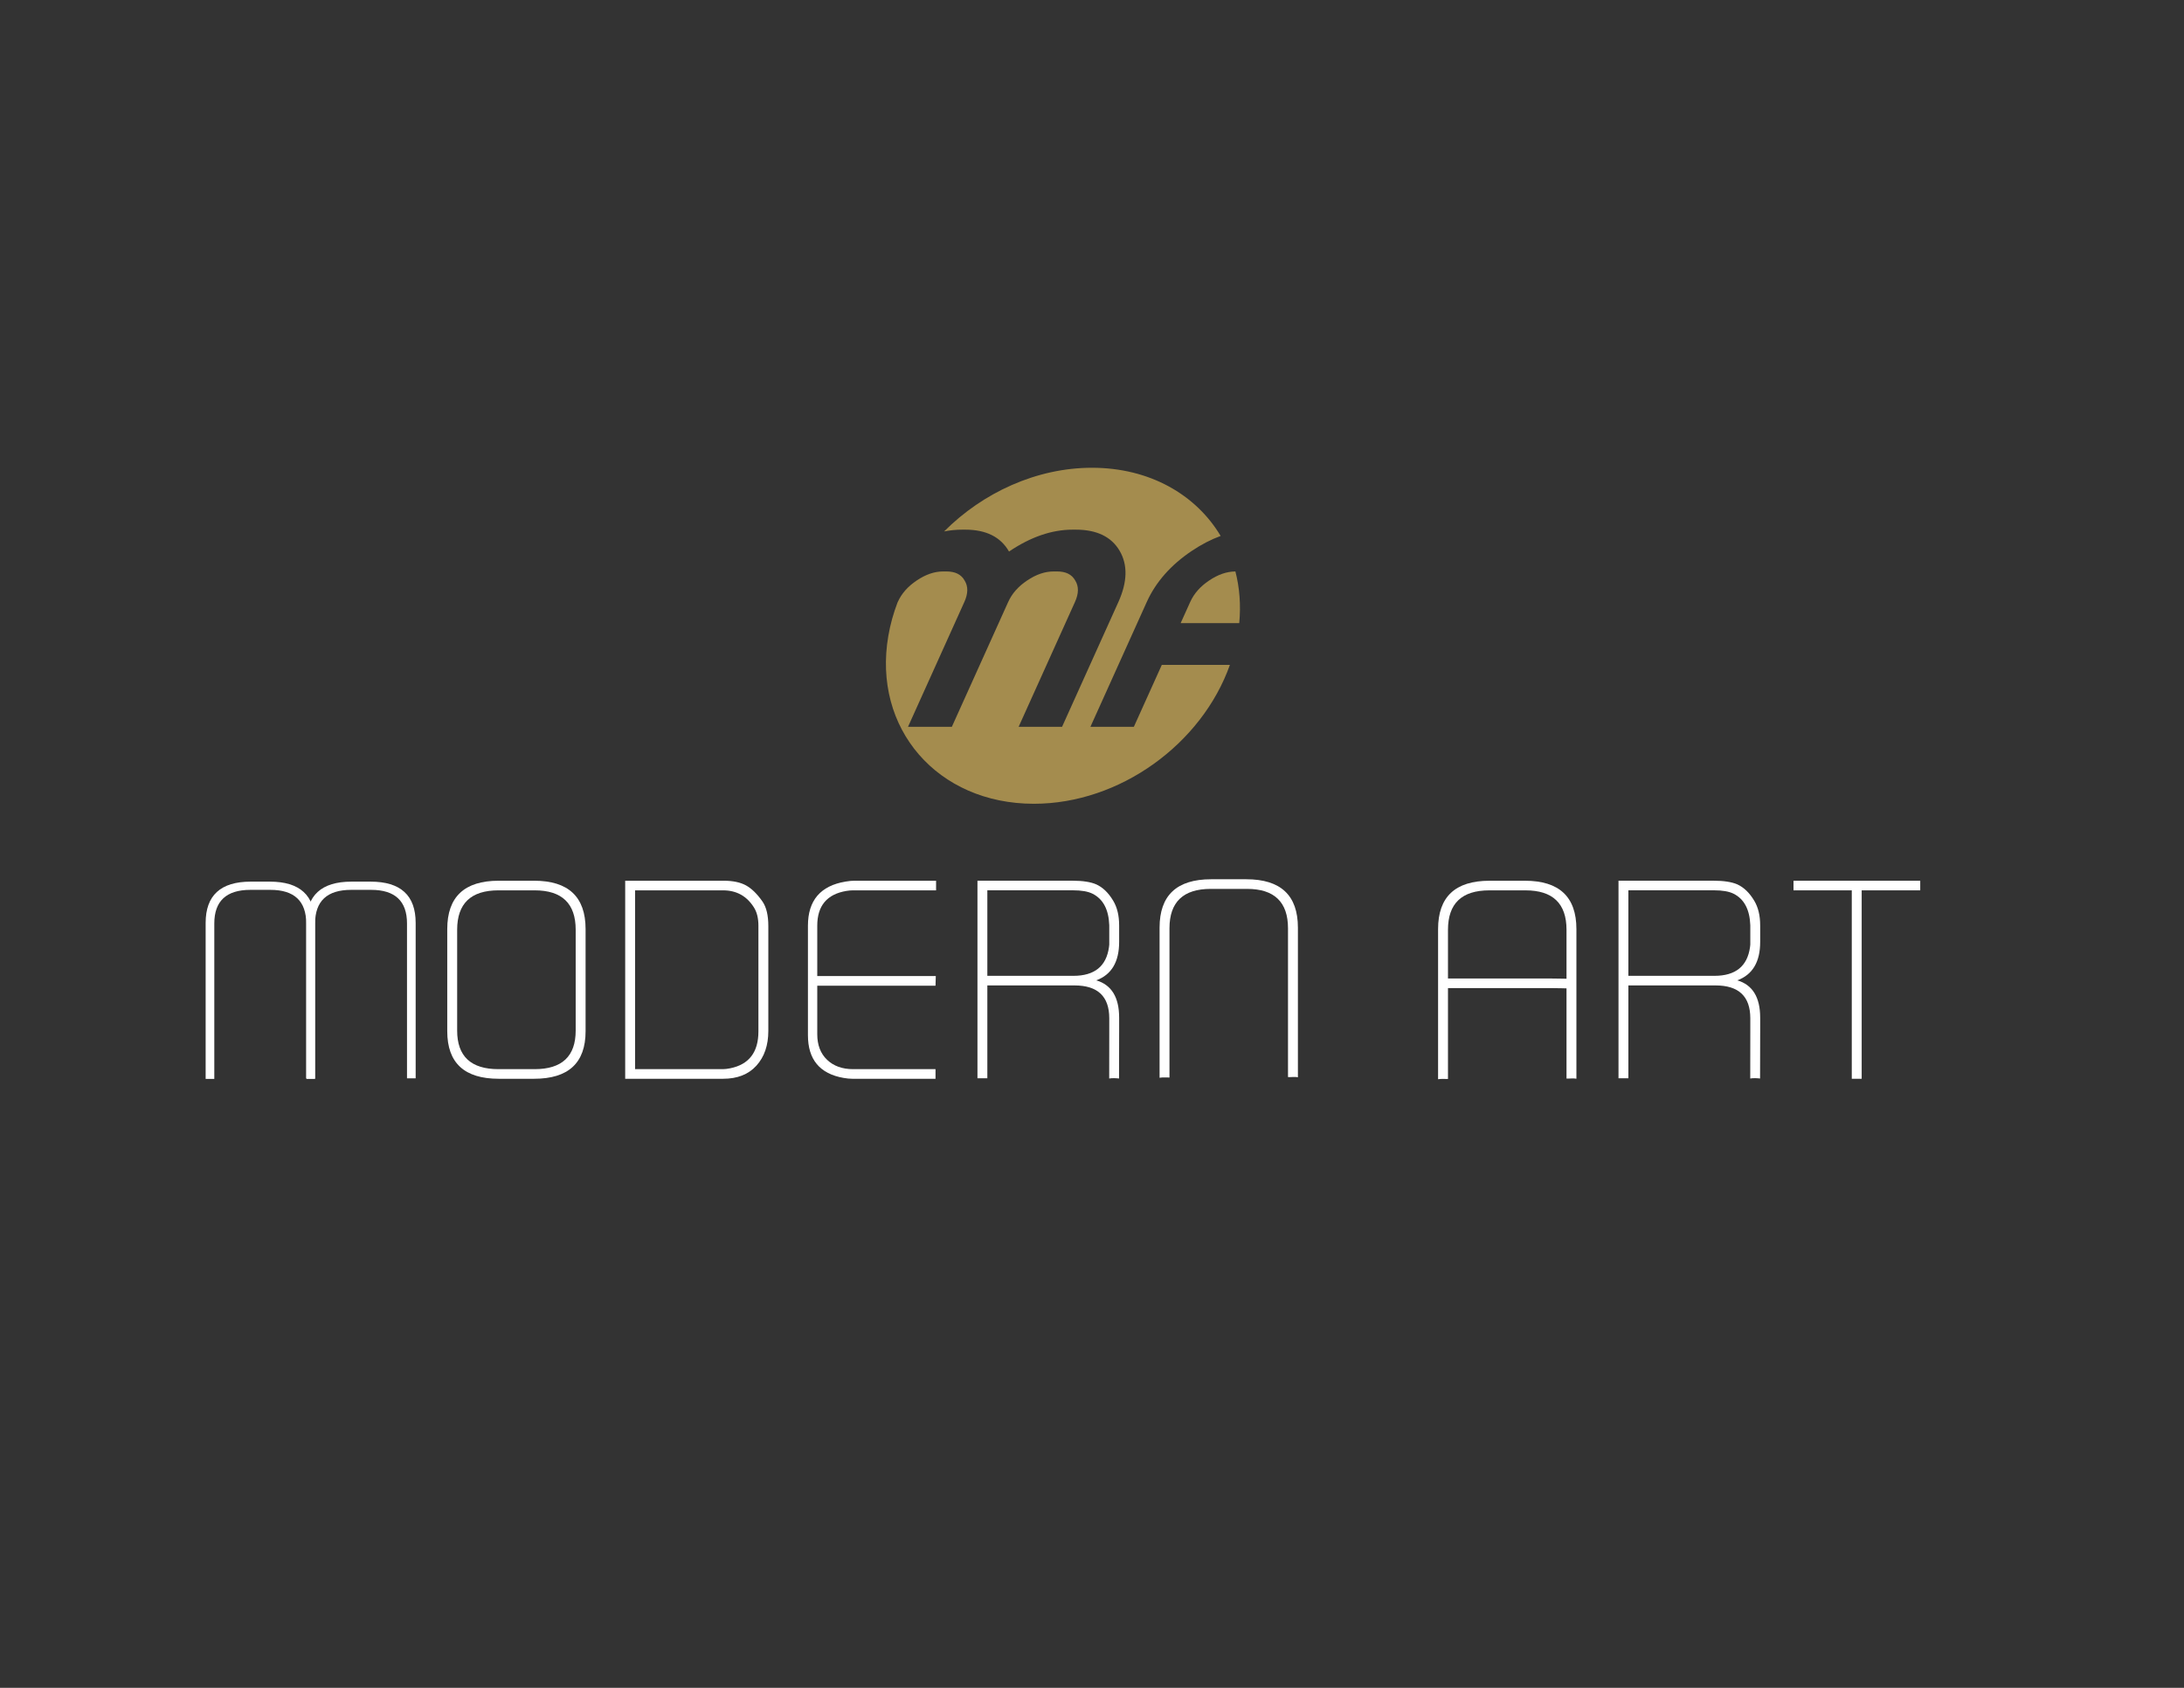 <?xml version="1.0" encoding="utf-8"?>
<!-- Generator: Adobe Illustrator 15.0.0, SVG Export Plug-In  -->
<!DOCTYPE svg PUBLIC "-//W3C//DTD SVG 1.1//EN" "http://www.w3.org/Graphics/SVG/1.1/DTD/svg11.dtd">
<svg version="1.1"
	 xmlns="http://www.w3.org/2000/svg" xmlns:xlink="http://www.w3.org/1999/xlink" xmlns:a="http://ns.adobe.com/AdobeSVGViewerExtensions/3.0/"
	 x="0px" y="0px" width="792px" height="612px" viewBox="-74.574 -169.607 792 612"
	 enable-background="new -74.574 -169.607 792 612" xml:space="preserve">
<rect x="-74.574" y="-169.607" width="792" height="612" fill="#333333" stroke="none"/>
<defs>
</defs>
	
	<style type="text/css"><![CDATA[



		]]></style>
	
	
<g class="ModernArt">
<path fill="#FFFFFF" d="M87.616,204.315v-37.033c0-11.695,6.223-17.542,18.671-17.542h12.823c12.447,0,18.67,5.847,18.67,17.542
	v37.033c0,11.488-6.224,17.234-18.67,17.234h-12.823C93.839,221.549,87.616,215.803,87.616,204.315z M106.185,218.061h13.131
	c9.915,0,14.875-4.664,14.875-13.996v-36.533c0-9.535-4.96-14.305-14.875-14.305h-13.131c-9.986,0-14.978,4.77-14.978,14.305v36.533
	C91.207,213.397,96.199,218.061,106.185,218.061z"/>
<path fill="#FFFFFF" d="M152.143,221.549v-71.81h35.699c3.351,0,6.052,0.563,8.105,1.692c2.051,1.128,4.034,3.063,5.949,5.797
	c1.437,2.051,2.154,5.025,2.154,8.924v38.059c0,5.199-1.437,9.388-4.309,12.568c-2.873,3.18-6.908,4.77-12.104,4.77H152.143z
	 M187.534,218.061c0.752,0,1.641-0.102,2.668-0.309c6.838-1.373,10.257-5.832,10.257-13.379V166.09c0-2.744-0.547-4.973-1.64-6.689
	c-2.601-4.115-6.327-6.174-11.182-6.174h-31.904v64.834H187.534z"/>
<path fill="#FFFFFF" d="M218.413,205.75v-39.7c0-9.163,4.546-14.498,13.644-16.003c1.23-0.205,2.291-0.308,3.18-0.308h29.647v3.487
	h-30.026c-0.823,0-1.645,0.069-2.467,0.207c-7.063,1.171-10.594,5.369-10.594,12.599v18.278h42.984l-0.103,3.488h-42.882V205.4
	c0,3.912,1.185,7.001,3.557,9.265c2.371,2.266,5.516,3.396,9.433,3.396h29.893v3.488h-30.16c-0.958,0-2.019-0.104-3.18-0.309
	C222.72,219.739,218.413,214.574,218.413,205.75z"/>
<path fill="#FFFFFF" d="M575.816,153.227v-3.487h45.959v3.487H600.54v68.322h-3.591v-68.322H575.816z"/>
<path fill="#FFFFFF" d="M39.686,221.591v-56.347c0-8.133,4.367-12.197,13.105-12.197h7.215c8.676,0,13.016,4.064,13.016,12.197
	v56.137l3.14-0.004v-56.346c0-9.97-5.444-14.961-16.335-14.961H52.88c-10.892,0-16.335,4.991-16.335,14.961v56.563"/>
<path fill="#FFFFFF" d="M3.141,221.591v-56.347c0-8.133,4.366-12.197,13.104-12.197h7.215c8.676,0,13.016,4.064,13.016,12.197
	v56.137l3.141-0.004v-56.346c0-9.97-5.445-14.961-16.335-14.961h-6.946C5.443,150.071,0,155.062,0,165.032v56.563"/>
<path fill="#FFFFFF" d="M493.501,167.532v53.934c1.251,0.061,2.46-0.169,3.59,0.063v-54.243c0-11.696-6.222-17.542-18.671-17.542
	h-12.823c-12.446,0-18.669,5.846-18.669,17.542v54.427c1.136-0.209,2.336-0.055,3.59-0.092v-54.088
	c0-9.533,4.992-14.303,14.978-14.303h13.132C488.541,153.229,493.501,157.999,493.501,167.532z"/>
<path fill="#FFFFFF" d="M495.099,187.325c-0.014-0.672,0.331-1.327,0.479-1.99c-2.515-0.049-4.869-0.141-7.553-0.141h-39.271
	c-0.431,1.152-0.903,2.32-1.383,3.488h41.352c2.056,0,3.853,0.072,5.783,0.11C494.684,188.303,494.804,187.823,495.099,187.325z"/>
<path fill="#FFFFFF" d="M283.472,221.357v-33.655h31.624c8.393,0,12.589,3.971,12.589,11.911v5.136
	c0,0.355-0.01,16.396-0.021,16.701c1.141-0.19,2.376-0.13,3.564,0c0.015-0.406,0.039-16.645,0.039-17.066v-5.015
	c0-7.368-2.765-11.871-8.291-13.509c5.526-2.047,8.291-6.686,8.291-13.918v-6.039c0-3.547-0.717-6.516-2.148-8.904
	c-1.709-2.865-3.754-4.844-6.143-5.936c-2.046-0.887-4.912-1.33-8.596-1.33h-34.491v71.641 M314.688,184.222h-31.216v-31.01h31.051
	c3.085,0,5.449,0.413,7.094,1.235c3.839,1.924,5.862,5.736,6.068,11.436v7.006c-0.069,0.413-0.102,0.723-0.102,0.928
	C326.626,180.752,322.327,184.222,314.688,184.222z"/>
<path fill="#FFFFFF" d="M515.938,221.357v-33.655h31.623c8.394,0,12.59,3.971,12.59,11.911v5.136c0,0.355-0.008,16.396-0.021,16.701
	c1.141-0.19,2.375-0.13,3.563,0c0.016-0.406,0.038-16.645,0.038-17.066v-5.015c0-7.368-2.763-11.871-8.288-13.509
	c5.525-2.047,8.288-6.686,8.288-13.918v-6.039c0-3.547-0.717-6.516-2.148-8.904c-1.706-2.865-3.754-4.844-6.14-5.937
	c-2.048-0.886-4.912-1.329-8.599-1.329h-34.488v71.641 M547.154,184.222h-31.216v-31.011h31.053c3.082,0,5.447,0.414,7.093,1.236
	c3.837,1.923,5.86,5.736,6.067,11.436v7.006c-0.07,0.412-0.103,0.723-0.103,0.928C559.091,180.752,554.794,184.222,547.154,184.222z
	"/>
<path fill="#FFFFFF" d="M392.504,167v53.933c1.253,0.062,2.461-0.168,3.591,0.063V166.75c0-11.695-6.224-17.541-18.672-17.541
	h-12.822c-12.447,0-18.669,5.846-18.669,17.541v54.428c1.135-0.208,2.335-0.055,3.589-0.092V167c0-9.534,4.993-14.304,14.979-14.304
	h13.131C387.543,152.696,392.504,157.465,392.504,167z"/>
</g>	
	
	
<g class="icon">
	<path fill="#A48C4E" d="M357.032,48.676l-3.452,7.65h21.242c0.627-6.591,0.115-12.888-1.395-18.726
	c-3.154,0.027-6.275,1.098-9.533,3.286C360.694,43.03,358.42,45.602,357.032,48.676z"/>
<path fill="#A48C4E" d="M346.74,71.479l-10.131,22.445h-15.751l20.425-45.249c3.258-7.218,8.738-13.438,16.305-18.513
	c3.508-2.354,7.008-4.163,10.488-5.44C359.135,9.726,342.299,0,321.42,0c-20.11,0-39.589,9.021-53.62,23.085
	c2.183-0.422,4.362-0.642,6.539-0.642h1.115c7.576,0,12.848,2.644,15.883,7.933c7.811-5.289,15.541-7.933,23.045-7.933h1.189
	c7.576,0,12.878,2.574,15.864,7.649c2.983,5.074,2.853,11.292-0.438,18.583l-20.425,45.249h-15.749l20.423-45.249
	c1.388-3.074,1.433-5.646,0.1-7.79c-1.229-2.217-3.419-3.29-6.614-3.29h-1.188c-3.195,0-6.354,1.073-9.657,3.29
	c-3.196,2.145-5.473,4.716-6.86,7.79l-20.424,45.249h-15.897l20.423-45.249c1.387-3.074,1.435-5.646,0.099-7.79
	c-1.228-2.217-3.417-3.29-6.612-3.29H267.5c-3.195,0-6.353,1.073-9.656,3.29c-3.196,2.145-5.473,4.716-6.86,7.79l-0.098,0.218
	c-1.481,3.886-2.603,7.908-3.314,12.024c-5.818,33.645,17.815,60.919,52.784,60.919c31.229,0,60.931-21.748,71.074-50.357H346.74z"
	/>
</g>
</svg>
